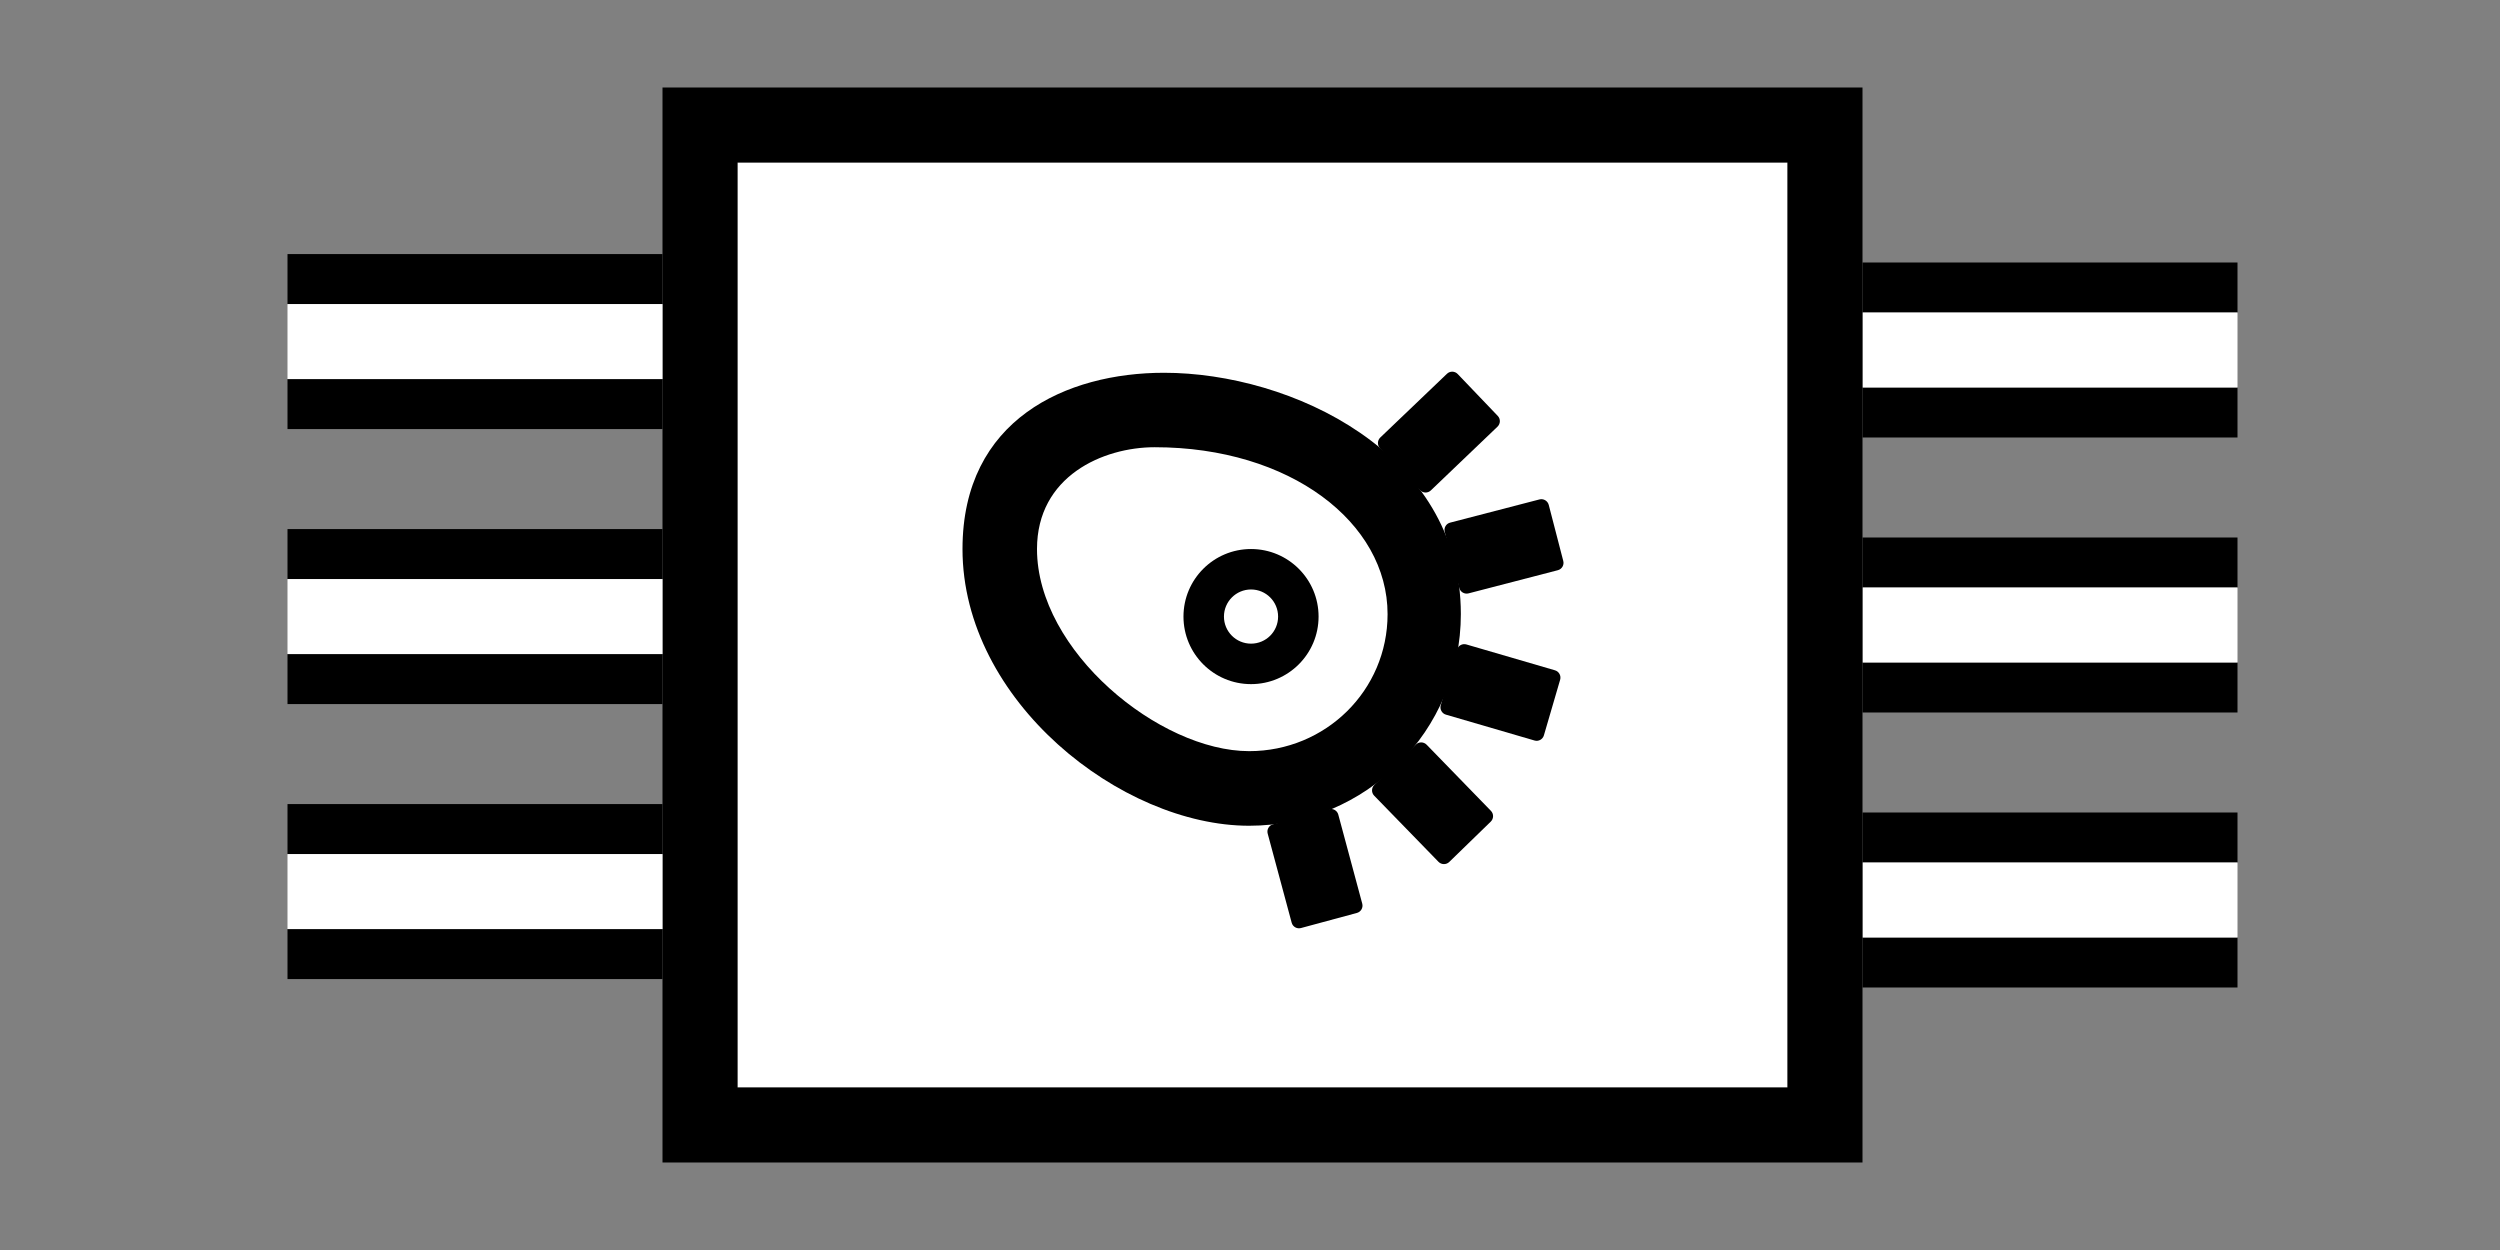 <?xml version="1.0" encoding="utf-8"?>
<!-- Generator: Adobe Illustrator 15.1.0, SVG Export Plug-In . SVG Version: 6.00 Build 0)  -->
<!DOCTYPE svg PUBLIC "-//W3C//DTD SVG 1.1//EN" "http://www.w3.org/Graphics/SVG/1.1/DTD/svg11.dtd">
<svg version="1.1" id="Layer_1" xmlns="http://www.w3.org/2000/svg" xmlns:xlink="http://www.w3.org/1999/xlink" x="0px" y="0px"
	 width="100px" height="50px" viewBox="0 0 100 50" enable-background="new 0 0 100 50" xml:space="preserve">
<rect x="0" y="0" width="100" height="50" fill="#808080" stroke="none"/>
<g>
	<path id="path3061_18_" fill="none" stroke="#000000" stroke-width="2" d="M89.5,22.5h-15"/>
	<path id="path3061_17_" fill="none" stroke="#000000" stroke-width="2" d="M89.5,27.5h-15"/>
	<path id="path3061_16_" fill="none" stroke="#FFFFFF" stroke-width="3" d="M89.5,25h-15"/>
	<path id="path3061_15_" fill="none" stroke="#000000" stroke-width="2" d="M89.5,11.5h-15"/>
	<path id="path3061_14_" fill="none" stroke="#000000" stroke-width="2" d="M89.5,16.5h-15"/>
	<path id="path3061_13_" fill="none" stroke="#FFFFFF" stroke-width="3" d="M89.5,14h-15"/>
	<path id="path3061_12_" fill="none" stroke="#000000" stroke-width="2" d="M89.5,33.5h-15"/>
	<path id="path3061_2_" fill="none" stroke="#000000" stroke-width="2" d="M89.5,38.5h-15"/>
	<path id="path3061_1_" fill="none" stroke="#FFFFFF" stroke-width="3" d="M89.5,36h-15"/>
</g>
<rect x="29.5" y="6.5" fill="#FFFFFF" width="42" height="37"/>
<title>Layer 1</title>
<rect id="svg_1" x="28" y="5" fill="none" stroke="#000000" stroke-width="3" width="45" height="40"/>
<g>
	<g>
		<path d="M52.743,24.663c0,1.492-1.21,2.702-2.702,2.702s-2.702-1.21-2.702-2.702s1.21-2.702,2.702-2.702
			S52.743,23.171,52.743,24.663z M50.041,23.579c-0.598,0-1.083,0.486-1.083,1.084c0,0.599,0.485,1.083,1.083,1.083
			c0.6,0,1.083-0.484,1.083-1.083C51.125,24.065,50.641,23.579,50.041,23.579z"/>
		<path d="M38.5,21.961c0-5.196,4.173-7.05,8.061-7.05c5.065,0,11.873,3.173,11.873,9.651c0,4.678-3.791,8.468-8.468,8.468
			C44.849,33.03,38.5,28.036,38.5,21.961z M49.967,30.046c3.057,0,5.536-2.426,5.536-5.481c0-3.66-3.894-6.676-9.315-6.676
			c-2.068,0-4.708,1.158-4.708,4.072C41.479,26.04,46.383,30.046,49.967,30.046z"/>
		<path d="M59.911,16.637c0.116,0.121,0.11,0.313-0.011,0.43l-2.668,2.551c-0.121,0.115-0.313,0.111-0.428-0.01l-1.603-1.677
			c-0.115-0.121-0.111-0.313,0.01-0.43l2.668-2.55c0.121-0.116,0.313-0.111,0.429,0.01L59.911,16.637z"/>
		<path d="M62.531,22.439c0.042,0.162-0.055,0.327-0.217,0.369l-3.573,0.927c-0.162,0.042-0.328-0.056-0.37-0.218l-0.582-2.243
			c-0.042-0.162,0.055-0.328,0.217-0.369l3.573-0.928c0.162-0.043,0.328,0.057,0.371,0.219L62.531,22.439z"/>
		<path d="M61.756,29.414c-0.047,0.161-0.215,0.254-0.376,0.206l-3.543-1.034c-0.161-0.047-0.253-0.216-0.207-0.376l0.649-2.226
			c0.048-0.16,0.216-0.253,0.377-0.206l3.543,1.034c0.16,0.047,0.253,0.216,0.207,0.376L61.756,29.414z"/>
		<path d="M57.969,34.479c-0.119,0.116-0.312,0.113-0.429-0.006l-2.573-2.646c-0.117-0.12-0.113-0.313,0.006-0.429l1.662-1.616
			c0.12-0.117,0.313-0.114,0.43,0.006l2.572,2.646c0.117,0.12,0.114,0.313-0.006,0.43L57.969,34.479z"/>
		<path d="M52.038,37.122c-0.162,0.043-0.328-0.052-0.371-0.214l-0.96-3.565c-0.043-0.162,0.052-0.327,0.214-0.371l2.238-0.604
			c0.161-0.043,0.329,0.054,0.372,0.214l0.959,3.565c0.043,0.161-0.053,0.327-0.215,0.371L52.038,37.122z"/>
	</g>
</g>
<g>
	<path id="path3061_11_" fill="none" stroke="#000000" stroke-width="2" d="M26.5,22.163h-15"/>
	<path id="path3061_10_" fill="none" stroke="#000000" stroke-width="2" d="M26.5,27.163h-15"/>
	<path id="path3061_9_" fill="none" stroke="#FFFFFF" stroke-width="3" d="M26.5,24.663h-15"/>
	<path id="path3061_8_" fill="none" stroke="#000000" stroke-width="2" d="M26.5,11.163h-15"/>
	<path id="path3061_7_" fill="none" stroke="#000000" stroke-width="2" d="M26.5,16.163h-15"/>
	<path id="path3061_6_" fill="none" stroke="#FFFFFF" stroke-width="3" d="M26.5,13.663h-15"/>
	<path id="path3061_5_" fill="none" stroke="#000000" stroke-width="2" d="M26.5,33.163h-15"/>
	<path id="path3061_4_" fill="none" stroke="#000000" stroke-width="2" d="M26.5,38.163h-15"/>
	<path id="path3061_3_" fill="none" stroke="#FFFFFF" stroke-width="3" d="M26.5,35.663h-15"/>
</g>
</svg>
